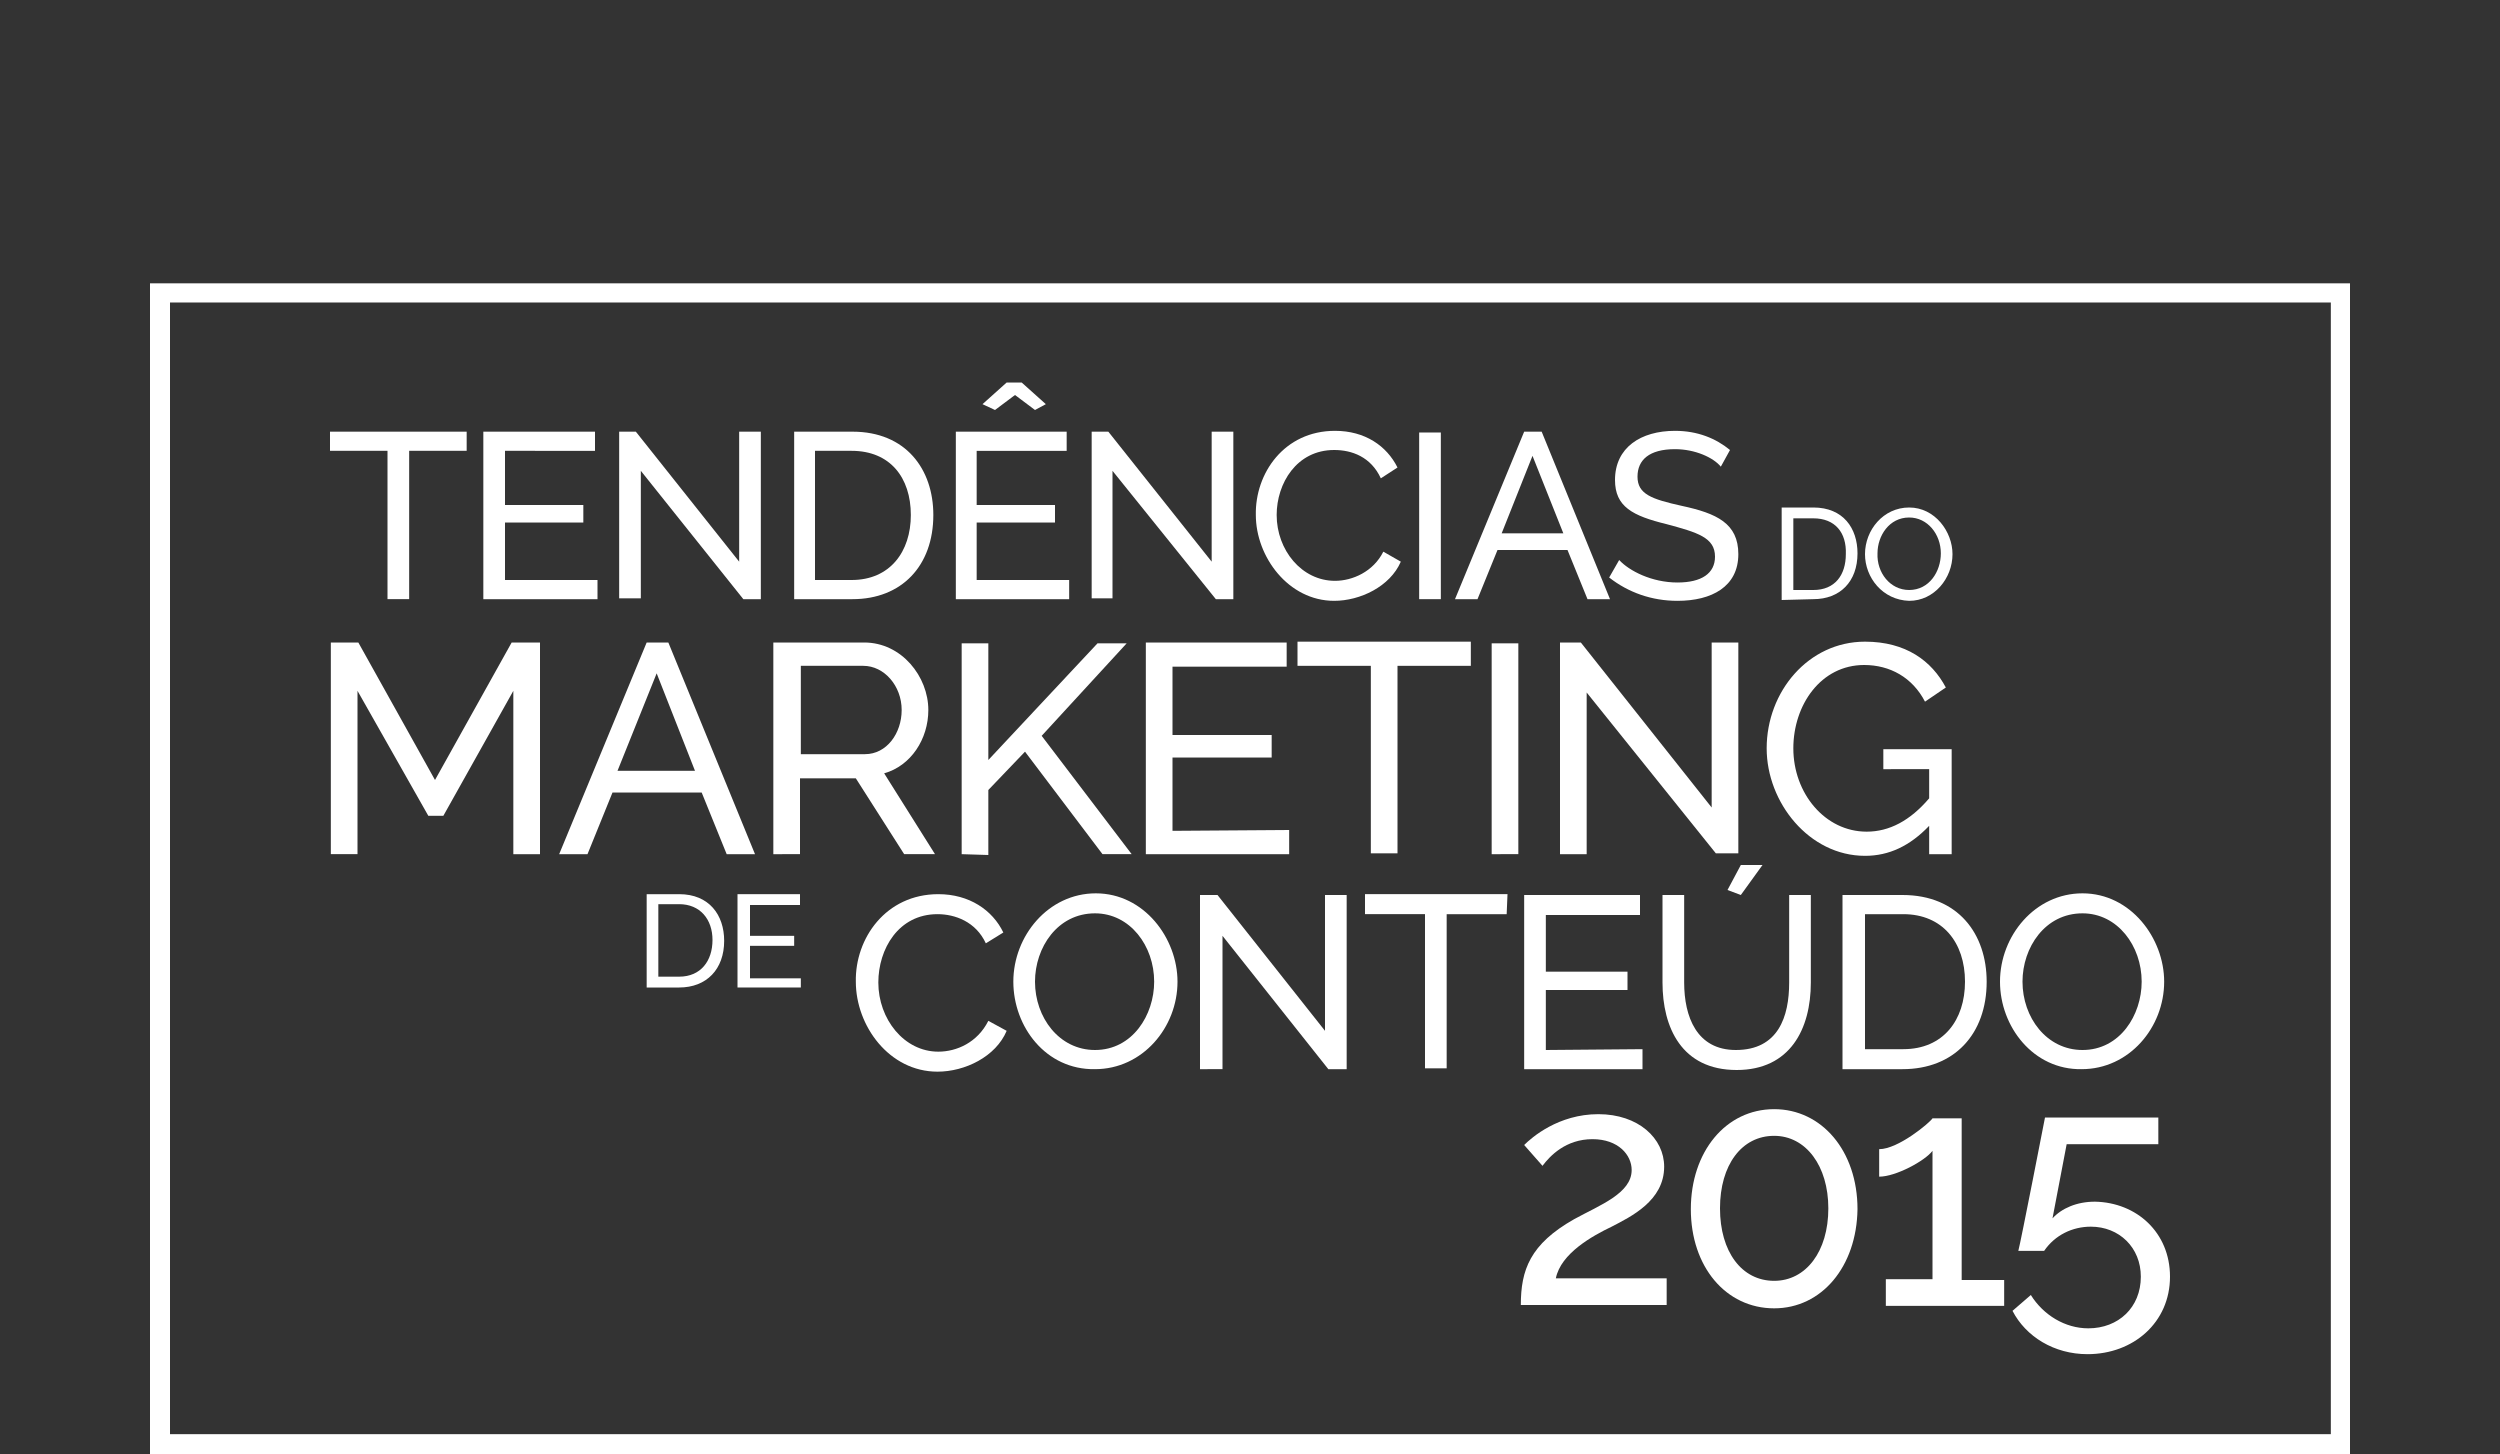<?xml version="1.0" encoding="utf-8"?>
<!-- Generator: Adobe Illustrator 19.2.1, SVG Export Plug-In . SVG Version: 6.00 Build 0)  -->
<svg version="1.1" id="Layer_1" xmlns="http://www.w3.org/2000/svg" xmlns:xlink="http://www.w3.org/1999/xlink" x="0px" y="0px"
	 viewBox="0 0 300 174.5" style="enable-background:new 0 0 300 174.5;" xml:space="preserve">
<rect x="0" y="0" width="300" height="174.5" fill="#333333" stroke="none"/>
<style type="text/css">
	.st0{fill:#FFFFFF;}
	.st1{fill:none;}
</style>
<g id="XMLID_1_">
	<g id="XMLID_69_">
		<path id="XMLID_91_" class="st0" d="M56,54.1h-6.9v17.8h-2.6V54.1h-6.9v-2.3H56V54.1z"/>
		<path id="XMLID_89_" class="st0" d="M71.7,69.6v2.3H58V51.8h13.4v2.3H60.6v6.5H70v2.1h-9.4v6.9L71.7,69.6L71.7,69.6z"/>
		<path id="XMLID_87_" class="st0" d="M76.9,56.5v15.3h-2.6V51.8h2l12.4,15.6V51.8h2.6v20.1h-2.1L76.9,56.5z"/>
		<path id="XMLID_84_" class="st0" d="M95.3,71.9V51.8h7c6.4,0,9.7,4.5,9.7,10c0,6.1-3.8,10.1-9.7,10.1H95.3z M102.2,54.1h-4.4v15.5
			h4.4c4.6,0,7.1-3.4,7.1-7.8C109.3,57.3,106.8,54.1,102.2,54.1z"/>
		<path id="XMLID_81_" class="st0" d="M128.3,69.6v2.3h-13.6V51.8H128v2.3h-10.8v6.5h9.4v2.1h-9.4v6.9L128.3,69.6L128.3,69.6z
			 M117.9,48.5l2.9-2.6h1.8l2.9,2.6l-1.3,0.7l-2.4-1.8l-2.4,1.8L117.9,48.5z"/>
		<path id="XMLID_79_" class="st0" d="M133.5,56.5v15.3H131V51.8h2l12.4,15.6V51.8h2.6v20.1h-2.1L133.5,56.5z"/>
		<path id="XMLID_77_" class="st0" d="M160.2,51.7c3.6,0,6.2,1.8,7.5,4.4l-2,1.3c-1.2-2.6-3.5-3.4-5.6-3.4c-4.5,0-6.9,4-6.9,7.8
			c0,4.2,3,7.9,7,7.9c2.1,0,4.6-1.1,5.8-3.5l2.1,1.2c-1.3,3-4.9,4.7-8,4.7c-5.5,0-9.4-5.3-9.4-10.3
			C150.6,56.8,154.1,51.7,160.2,51.7z"/>
		<path id="XMLID_75_" class="st0" d="M170.3,71.9v-20h2.6v20H170.3z"/>
		<path id="XMLID_72_" class="st0" d="M174.6,71.9l8.3-20.1h2.1l8.2,20.1h-2.7l-2.4-5.9h-8.4l-2.4,5.9H174.6z M183.9,54.7l-3.7,9.3
			h7.4L183.9,54.7z"/>
		<path id="XMLID_70_" class="st0" d="M206.5,56c-0.9-1.1-3.1-2.1-5.5-2.1c-3.1,0-4.5,1.3-4.5,3.3c0,2.1,1.7,2.7,5.3,3.5
			c4.2,0.9,6.8,2.1,6.8,5.8c0,3.9-3.2,5.6-7.3,5.6c-3.1,0-5.9-1-8.2-2.8l1.2-2.1c1.2,1.3,3.9,2.7,7,2.7c2.9,0,4.5-1.1,4.5-3.1
			c0-2.3-2.1-2.9-5.8-3.9c-4.1-1-6.2-2.1-6.2-5.3c0-3.9,3.1-5.9,7.2-5.9c2.7,0,4.9,0.9,6.6,2.3L206.5,56z"/>
	</g>
	<g id="XMLID_62_">
		<path id="XMLID_66_" class="st0" d="M213.8,72V60.9h3.8c3.6,0,5.3,2.5,5.3,5.5c0,3.4-2.1,5.5-5.3,5.5L213.8,72L213.8,72z
			 M217.6,62.2h-2.4v8.6h2.4c2.6,0,3.9-1.8,3.9-4.3C221.6,63.9,220.2,62.2,217.6,62.2z"/>
		<path id="XMLID_63_" class="st0" d="M223.8,66.5c0-2.9,2.2-5.6,5.3-5.6c3.1,0,5.2,2.9,5.2,5.6c0,2.9-2.2,5.6-5.2,5.6
			C225.9,72,223.8,69.3,223.8,66.5z M229.1,70.8c2.4,0,3.8-2.2,3.8-4.4c0-2.3-1.6-4.3-3.8-4.3c-2.4,0-3.8,2.2-3.8,4.3
			C225.2,68.7,226.8,70.8,229.1,70.8z"/>
	</g>
	<g id="XMLID_56_">
		<path id="XMLID_59_" class="st0" d="M77.6,118.5v-11.2h3.9c3.6,0,5.4,2.5,5.4,5.6c0,3.4-2.1,5.6-5.4,5.6H77.6z M81.5,108.5H79v8.7
			h2.5c2.6,0,4-1.9,4-4.4C85.5,110.3,84,108.5,81.5,108.5z"/>
		<path id="XMLID_57_" class="st0" d="M96.1,117.2v1.3h-7.6v-11.2h7.5v1.3h-6v3.7h5.3v1.2h-5.3v3.9H96.1z"/>
	</g>
	<g id="XMLID_36_">
		<path id="XMLID_54_" class="st0" d="M112.6,107.3c3.7,0,6.5,1.9,7.8,4.6l-2.1,1.3c-1.2-2.6-3.7-3.5-5.8-3.5
			c-4.7,0-7.1,4.2-7.1,8.2c0,4.4,3.1,8.3,7.2,8.3c2.2,0,4.7-1.1,6-3.7l2.2,1.2c-1.3,3.1-5,4.9-8.3,4.9c-5.8,0-9.8-5.5-9.8-10.8
			C102.6,112.6,106.3,107.3,112.6,107.3z"/>
		<path id="XMLID_51_" class="st0" d="M121.6,117.8c0-5.5,4.2-10.6,9.9-10.6c5.8,0,9.8,5.4,9.8,10.6c0,5.5-4.2,10.5-9.9,10.5
			C125.5,128.4,121.6,123.2,121.6,117.8z M131.4,126c4.5,0,7.1-4.2,7.1-8.2c0-4.3-2.9-8.2-7.1-8.2c-4.5,0-7.2,4.1-7.2,8.2
			C124.2,122.1,127.1,126,131.4,126z"/>
		<path id="XMLID_49_" class="st0" d="M146.7,112.3v16H144v-20.9h2.1l12.9,16.3v-16.3h2.6v20.9h-2.2L146.7,112.3z"/>
		<path id="XMLID_47_" class="st0" d="M180.8,109.7h-7.2v18.5H171v-18.5h-7.2v-2.4h17.1L180.8,109.7L180.8,109.7z"/>
		<path id="XMLID_45_" class="st0" d="M197.1,125.9v2.4h-14.2v-20.9h13.9v2.4h-11.3v6.8h9.8v2.2h-9.8v7.2L197.1,125.9L197.1,125.9z"
			/>
		<path id="XMLID_44_" class="st0" d="M214.7,117.9v-10.5h2.6v10.5c0,5.6-2.5,10.5-8.9,10.5c-6.6,0-8.9-5.1-8.9-10.5v-10.5h2.6v10.5
			c0,4.1,1.5,8.1,6.2,8.1C213.4,126,214.7,122,214.7,117.9z"/>
		<polygon id="XMLID_43_" class="st0" points="208.9,107.4 207.3,106.8 208.9,103.8 211.5,103.8 		"/>
		<path id="XMLID_40_" class="st0" d="M221.1,128.3v-20.9h7.2c6.7,0,10.1,4.7,10.1,10.4c0,6.3-3.9,10.5-10.1,10.5H221.1z
			 M228.4,109.7h-4.6v16.2h4.6c4.8,0,7.4-3.5,7.4-8.1C235.8,113.1,233.1,109.7,228.4,109.7z"/>
		<path id="XMLID_37_" class="st0" d="M240,117.8c0-5.5,4.2-10.6,9.9-10.6c5.8,0,9.8,5.4,9.8,10.6c0,5.5-4.2,10.5-9.9,10.5
			C244,128.4,240,123.2,240,117.8z M249.9,126c4.5,0,7.1-4.2,7.1-8.2c0-4.3-2.9-8.2-7.1-8.2c-4.5,0-7.2,4.1-7.2,8.2
			C242.7,122.1,245.6,126,249.9,126z"/>
	</g>
	<g id="XMLID_15_">
		<path id="XMLID_34_" class="st0" d="M61.6,102.5V82.9l-8.4,15h-1.8l-8.5-15v19.6h-3.2V77.1H43l9.2,16.5l9.2-16.5h3.4v25.4H61.6z"
			/>
		<path id="XMLID_31_" class="st0" d="M67.1,102.5l10.5-25.4h2.6l10.4,25.4h-3.4l-3-7.4H73.5l-3,7.4H67.1z M78.8,80.8l-4.7,11.7h9.3
			L78.8,80.8z"/>
		<path id="XMLID_28_" class="st0" d="M92.8,102.5V77.1h10.9c4.5,0,7.7,4.1,7.7,8.1c0,3.5-2.1,6.7-5.3,7.6l6.1,9.7h-3.7l-5.8-9.1H96
			v9.1L92.8,102.5L92.8,102.5z M96.1,90.5h7.7c2.6,0,4.4-2.5,4.4-5.3c0-2.9-2.1-5.3-4.6-5.3h-7.5V90.5z"/>
		<path id="XMLID_26_" class="st0" d="M115.4,102.5V77.2h3.2v14l13.1-14h3.5L125,88.3l10.8,14.2h-3.5L123,90.2l-4.4,4.6v7.8
			L115.4,102.5L115.4,102.5z"/>
		<path id="XMLID_24_" class="st0" d="M154.7,99.6v2.9h-17.2V77.1h16.9V80h-13.7v8.2h11.9v2.7h-11.9v8.8L154.7,99.6L154.7,99.6z"/>
		<path id="XMLID_22_" class="st0" d="M176.5,79.9h-8.8v22.5h-3.2V79.9h-8.8v-2.9h20.8V79.9z"/>
		<path id="XMLID_20_" class="st0" d="M179,102.5V77.2h3.2v25.3H179z"/>
		<path id="XMLID_18_" class="st0" d="M190.4,83.1v19.4h-3.2V77.1h2.5l15.7,19.8V77.1h3.2v25.3h-2.7L190.4,83.1z"/>
		<path id="XMLID_16_" class="st0" d="M231.5,99.1c-2.3,2.4-4.8,3.6-7.7,3.6c-6.7,0-11.8-6.4-11.8-12.9c0-6.8,5-12.8,11.8-12.8
			c4.9,0,8,2.3,9.7,5.5l-2.5,1.7c-1.5-2.9-4.2-4.4-7.3-4.4c-5.2,0-8.5,4.8-8.5,10c0,5.4,3.8,10,8.8,10c2.7,0,5.2-1.3,7.5-4v-3.5H226
			v-2.4h8.2v12.6h-2.7L231.5,99.1L231.5,99.1z"/>
	</g>
	<g id="XMLID_5_">
		<path id="XMLID_13_" class="st0" d="M182.5,156.6c0-4.2,1.1-7.3,6.4-10.3c3.1-1.7,6.9-3.1,6.9-5.9c0-1.8-1.6-3.7-4.7-3.7
			c-3.2,0-5.1,2-6,3.2l-2.2-2.5c0.9-0.9,4.1-3.7,8.9-3.7c4.8,0,7.9,2.9,7.9,6.3c0,4.1-4,6-6.3,7.2c-2.3,1.1-6.1,3.2-6.7,6.2H200v3.2
			L182.5,156.6L182.5,156.6z"/>
		<path id="XMLID_10_" class="st0" d="M212.9,157c-5.8,0-10-5-10-11.9s4.2-12,10-12c5.7,0,10,5,10,12C222.8,152,218.6,157,212.9,157
			z M212.9,136.3c-3.9,0-6.5,3.5-6.5,8.7s2.6,8.7,6.5,8.7c3.8,0,6.5-3.5,6.5-8.7C219.4,139.9,216.7,136.3,212.9,136.3z"/>
		<path id="XMLID_8_" class="st0" d="M240.5,153.5v3.2h-14.2v-3.2h5.6v-15.4c-0.9,1.2-4.4,3.1-6.4,3.1v-3.3c2.3,0,6.1-3.2,6.4-3.7
			h3.5v19.4H240.5z"/>
		<path id="XMLID_6_" class="st0" d="M260.4,153.2c0,5.5-4.4,9.3-9.9,9.3c-4,0-7.4-2.1-9-5.2l2.2-1.9c1.5,2.4,4.1,4,6.9,4
			c3.6,0,6.3-2.5,6.3-6.2c0-3.5-2.6-6-6-6c-2.2,0-4.3,1-5.6,2.9h-3.1c0.3-1.1,3.2-16,3.2-16h13.6v3.2h-11l-1.7,8.9
			c1.1-1.2,2.9-2,5.1-2C256.4,144.3,260.4,147.9,260.4,153.2z"/>
	</g>
	<path id="XMLID_2_" class="st0" d="M282,174.5H18V34h264L282,174.5L282,174.5z M20.4,172.1h259.3V36.3H20.4V172.1z"/>
</g>
<rect class="st1" width="300" height="174.5"/>
</svg>
